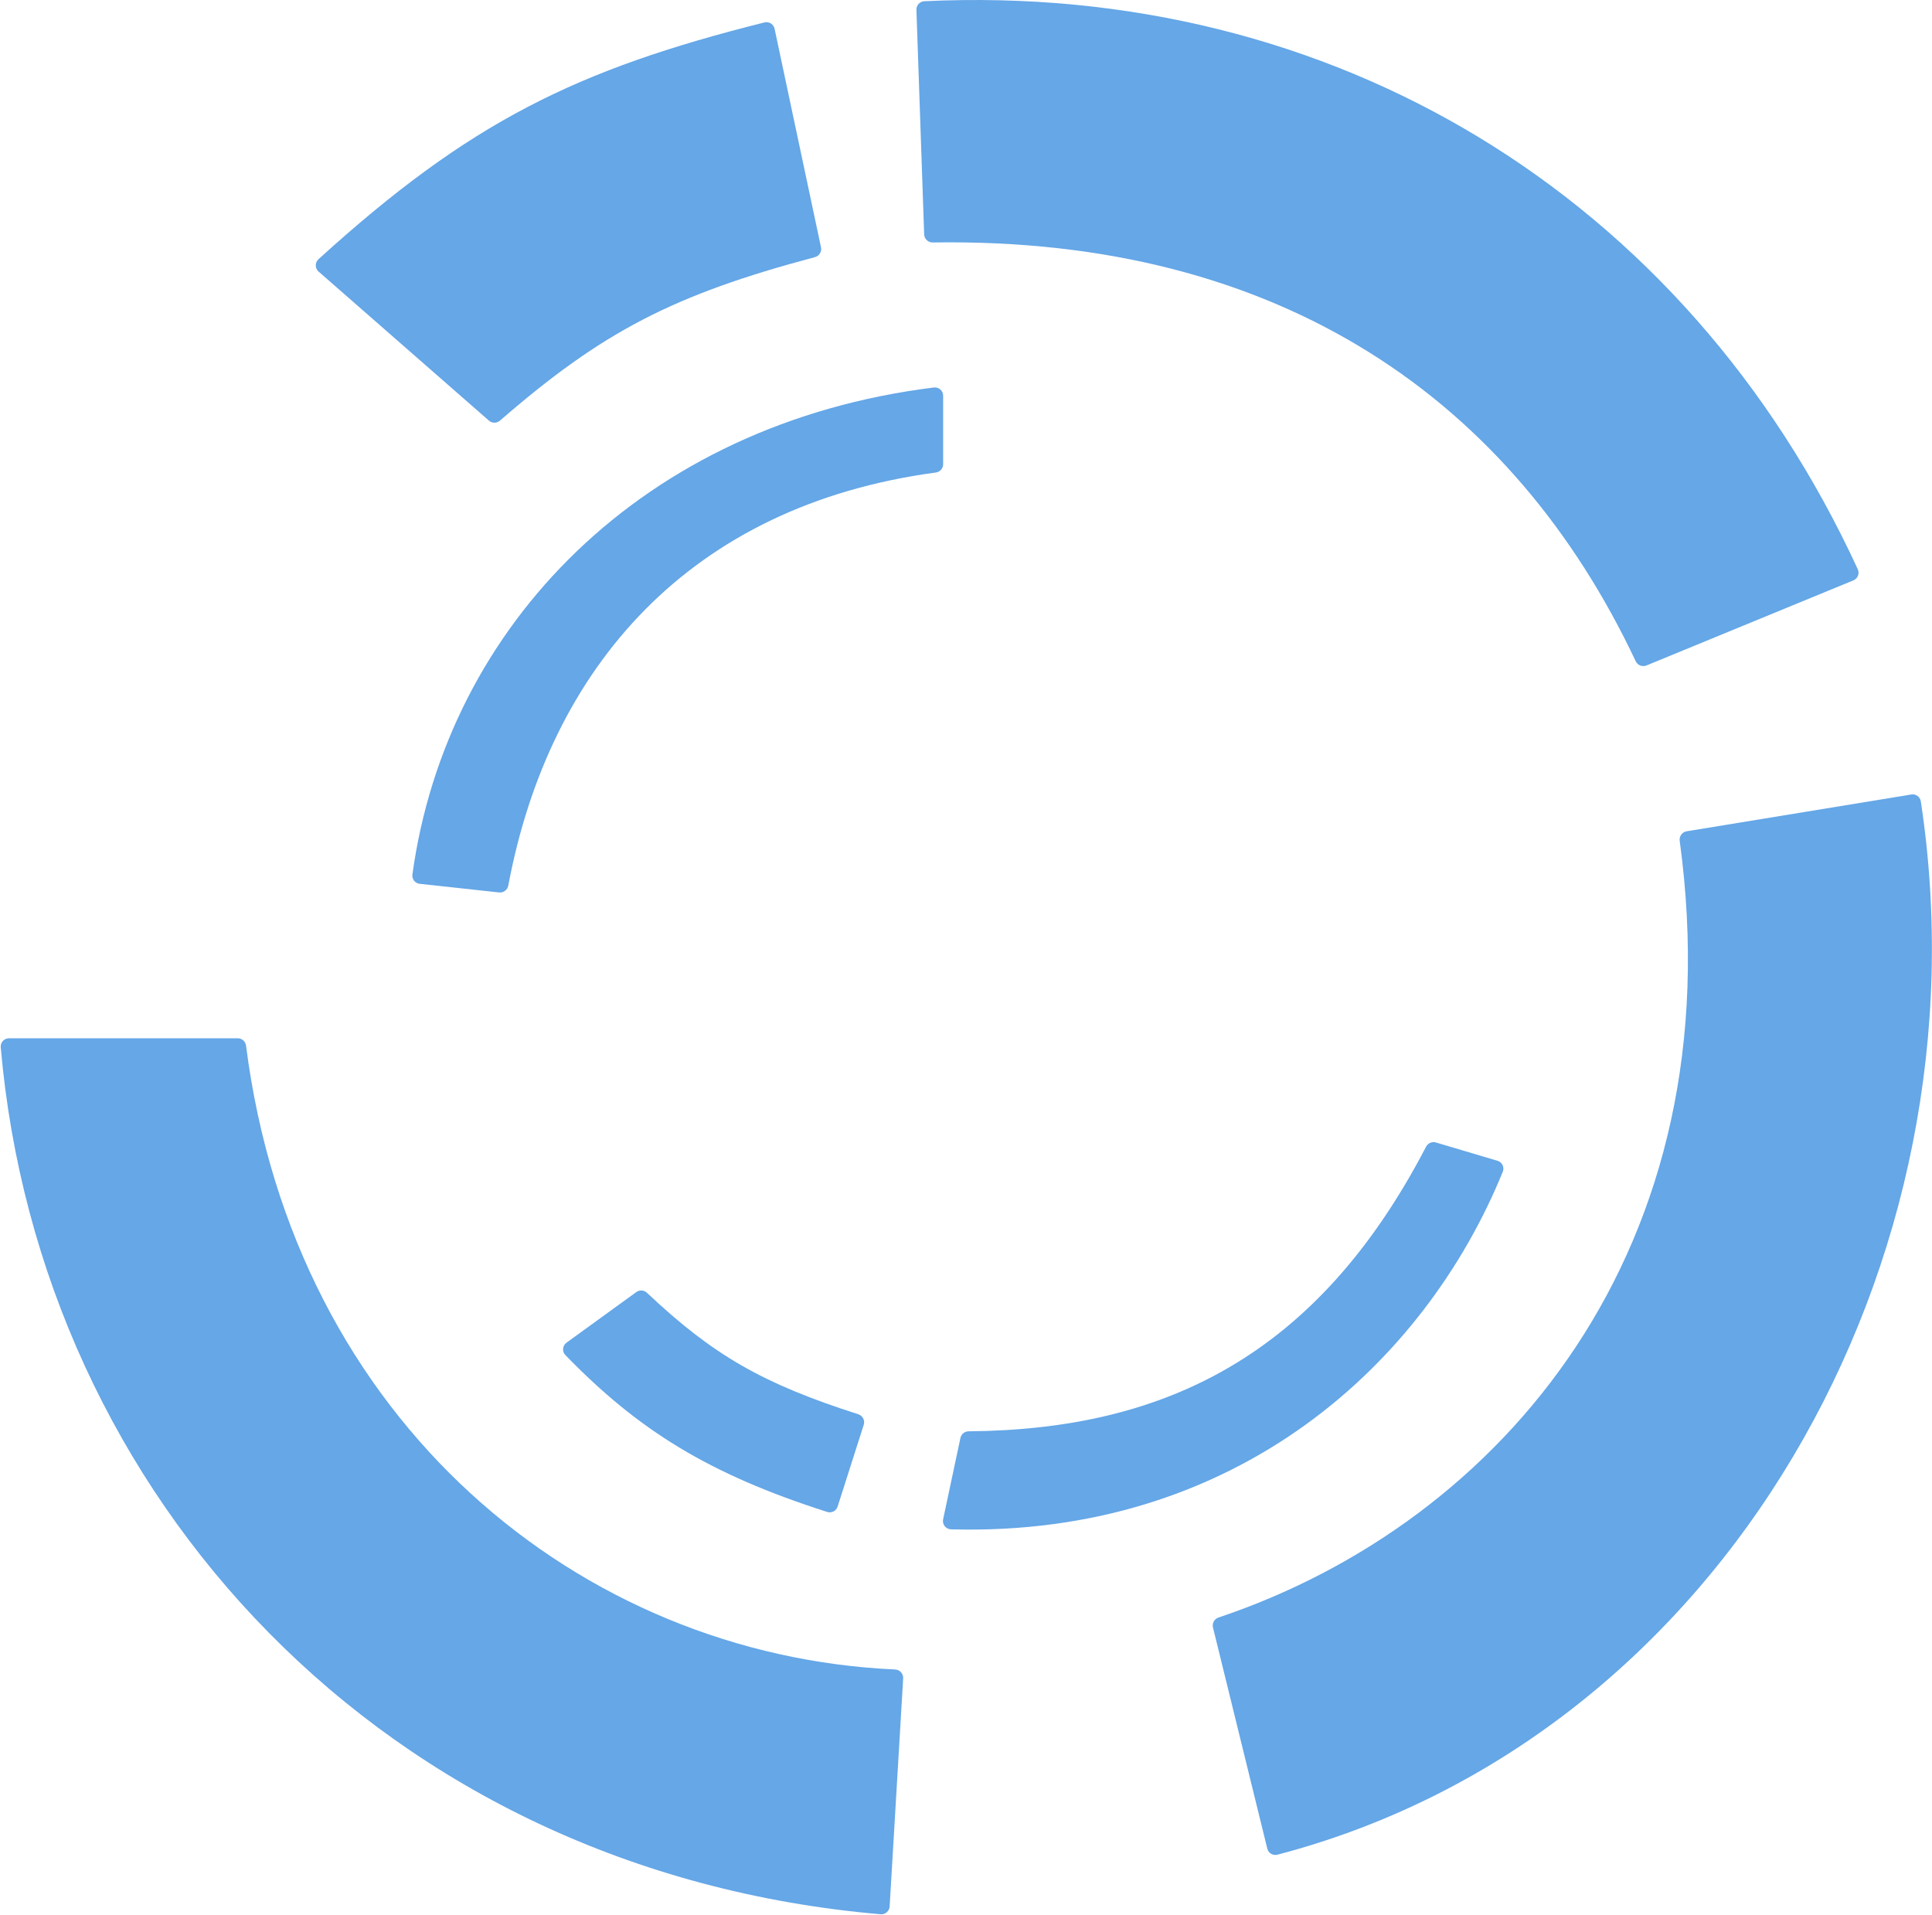<svg width="465" height="461" viewBox="0 0 465 461" fill="none" xmlns="http://www.w3.org/2000/svg">
<g opacity="0.7">
<path d="M76.68 65.366L117.682 101.243C118.437 101.904 119.571 101.896 120.328 101.239C144.919 79.902 161.911 70.994 196.142 61.887C197.174 61.612 197.825 60.574 197.603 59.529L186.429 6.918C186.195 5.813 185.077 5.124 183.98 5.399C138.639 16.773 113.035 29.329 76.661 62.38C75.779 63.181 75.783 64.582 76.68 65.366Z" fill="#2481DD"/>
<path d="M220.567 2.354L222.432 56.42C222.47 57.515 223.398 58.375 224.494 58.358C308.594 57.038 364.2 96.654 393.687 159.153C394.144 160.122 395.282 160.575 396.274 160.167L446.087 139.683C447.133 139.253 447.611 138.034 447.138 137.006C405.588 46.787 320.455 -4.384 222.464 0.295C221.377 0.347 220.53 1.267 220.567 2.354Z" fill="#2481DD"/>
<path d="M460.02 191.221L405.938 200.079C404.862 200.255 404.129 201.281 404.276 202.361C417.63 300.43 361.515 366.41 293.266 389.314C292.272 389.648 291.694 390.685 291.944 391.703L305.02 444.944C305.285 446.021 306.384 446.676 307.456 446.394C415.129 418.174 479.129 303.601 462.31 192.882C462.144 191.788 461.113 191.042 460.02 191.221Z" fill="#2481DD"/>
<path d="M217.378 403.947L214.121 458.862C214.054 459.979 213.071 460.825 211.956 460.729C92.355 450.431 9.554 359.99 0.178 252.056C0.077 250.895 0.996 249.896 2.161 249.896H57.224C58.237 249.896 59.091 250.667 59.219 251.673C70.8 342.306 139.742 398.401 215.444 401.817C216.569 401.867 217.445 402.824 217.378 403.947Z" fill="#2481DD"/>
<path d="M224.769 93.262C154.781 101.941 107.477 150.546 99.261 210.486C99.109 211.591 99.906 212.598 101.014 212.719L120.139 214.798C121.186 214.911 122.142 214.187 122.336 213.151C132.195 160.61 166.025 121.685 225.232 113.727C226.233 113.593 227 112.741 227 111.731V95.234C227 94.043 225.952 93.116 224.769 93.262Z" fill="#2481DD"/>
<path d="M153.149 310.979L136.348 323.16C135.369 323.87 135.239 325.281 136.081 326.148C153.622 344.228 170.62 354.808 199.099 363.9C200.146 364.235 201.27 363.655 201.604 362.608L207.889 342.915C208.226 341.859 207.635 340.729 206.579 340.391C183.555 333.013 171.678 326.211 155.713 311.153C155.01 310.49 153.931 310.412 153.149 310.979Z" fill="#2481DD"/>
<path d="M343.231 275.994C317.075 326.27 280.374 344.096 233.127 344.493C232.182 344.501 231.359 345.16 231.163 346.084L226.992 365.685C226.735 366.896 227.645 368.049 228.882 368.084C297.544 369.995 342.896 328.19 361.698 282.014C362.139 280.931 361.539 279.714 360.418 279.381L345.596 274.974C344.671 274.7 343.676 275.138 343.231 275.994Z" fill="#2481DD"/>
</g>
</svg>
